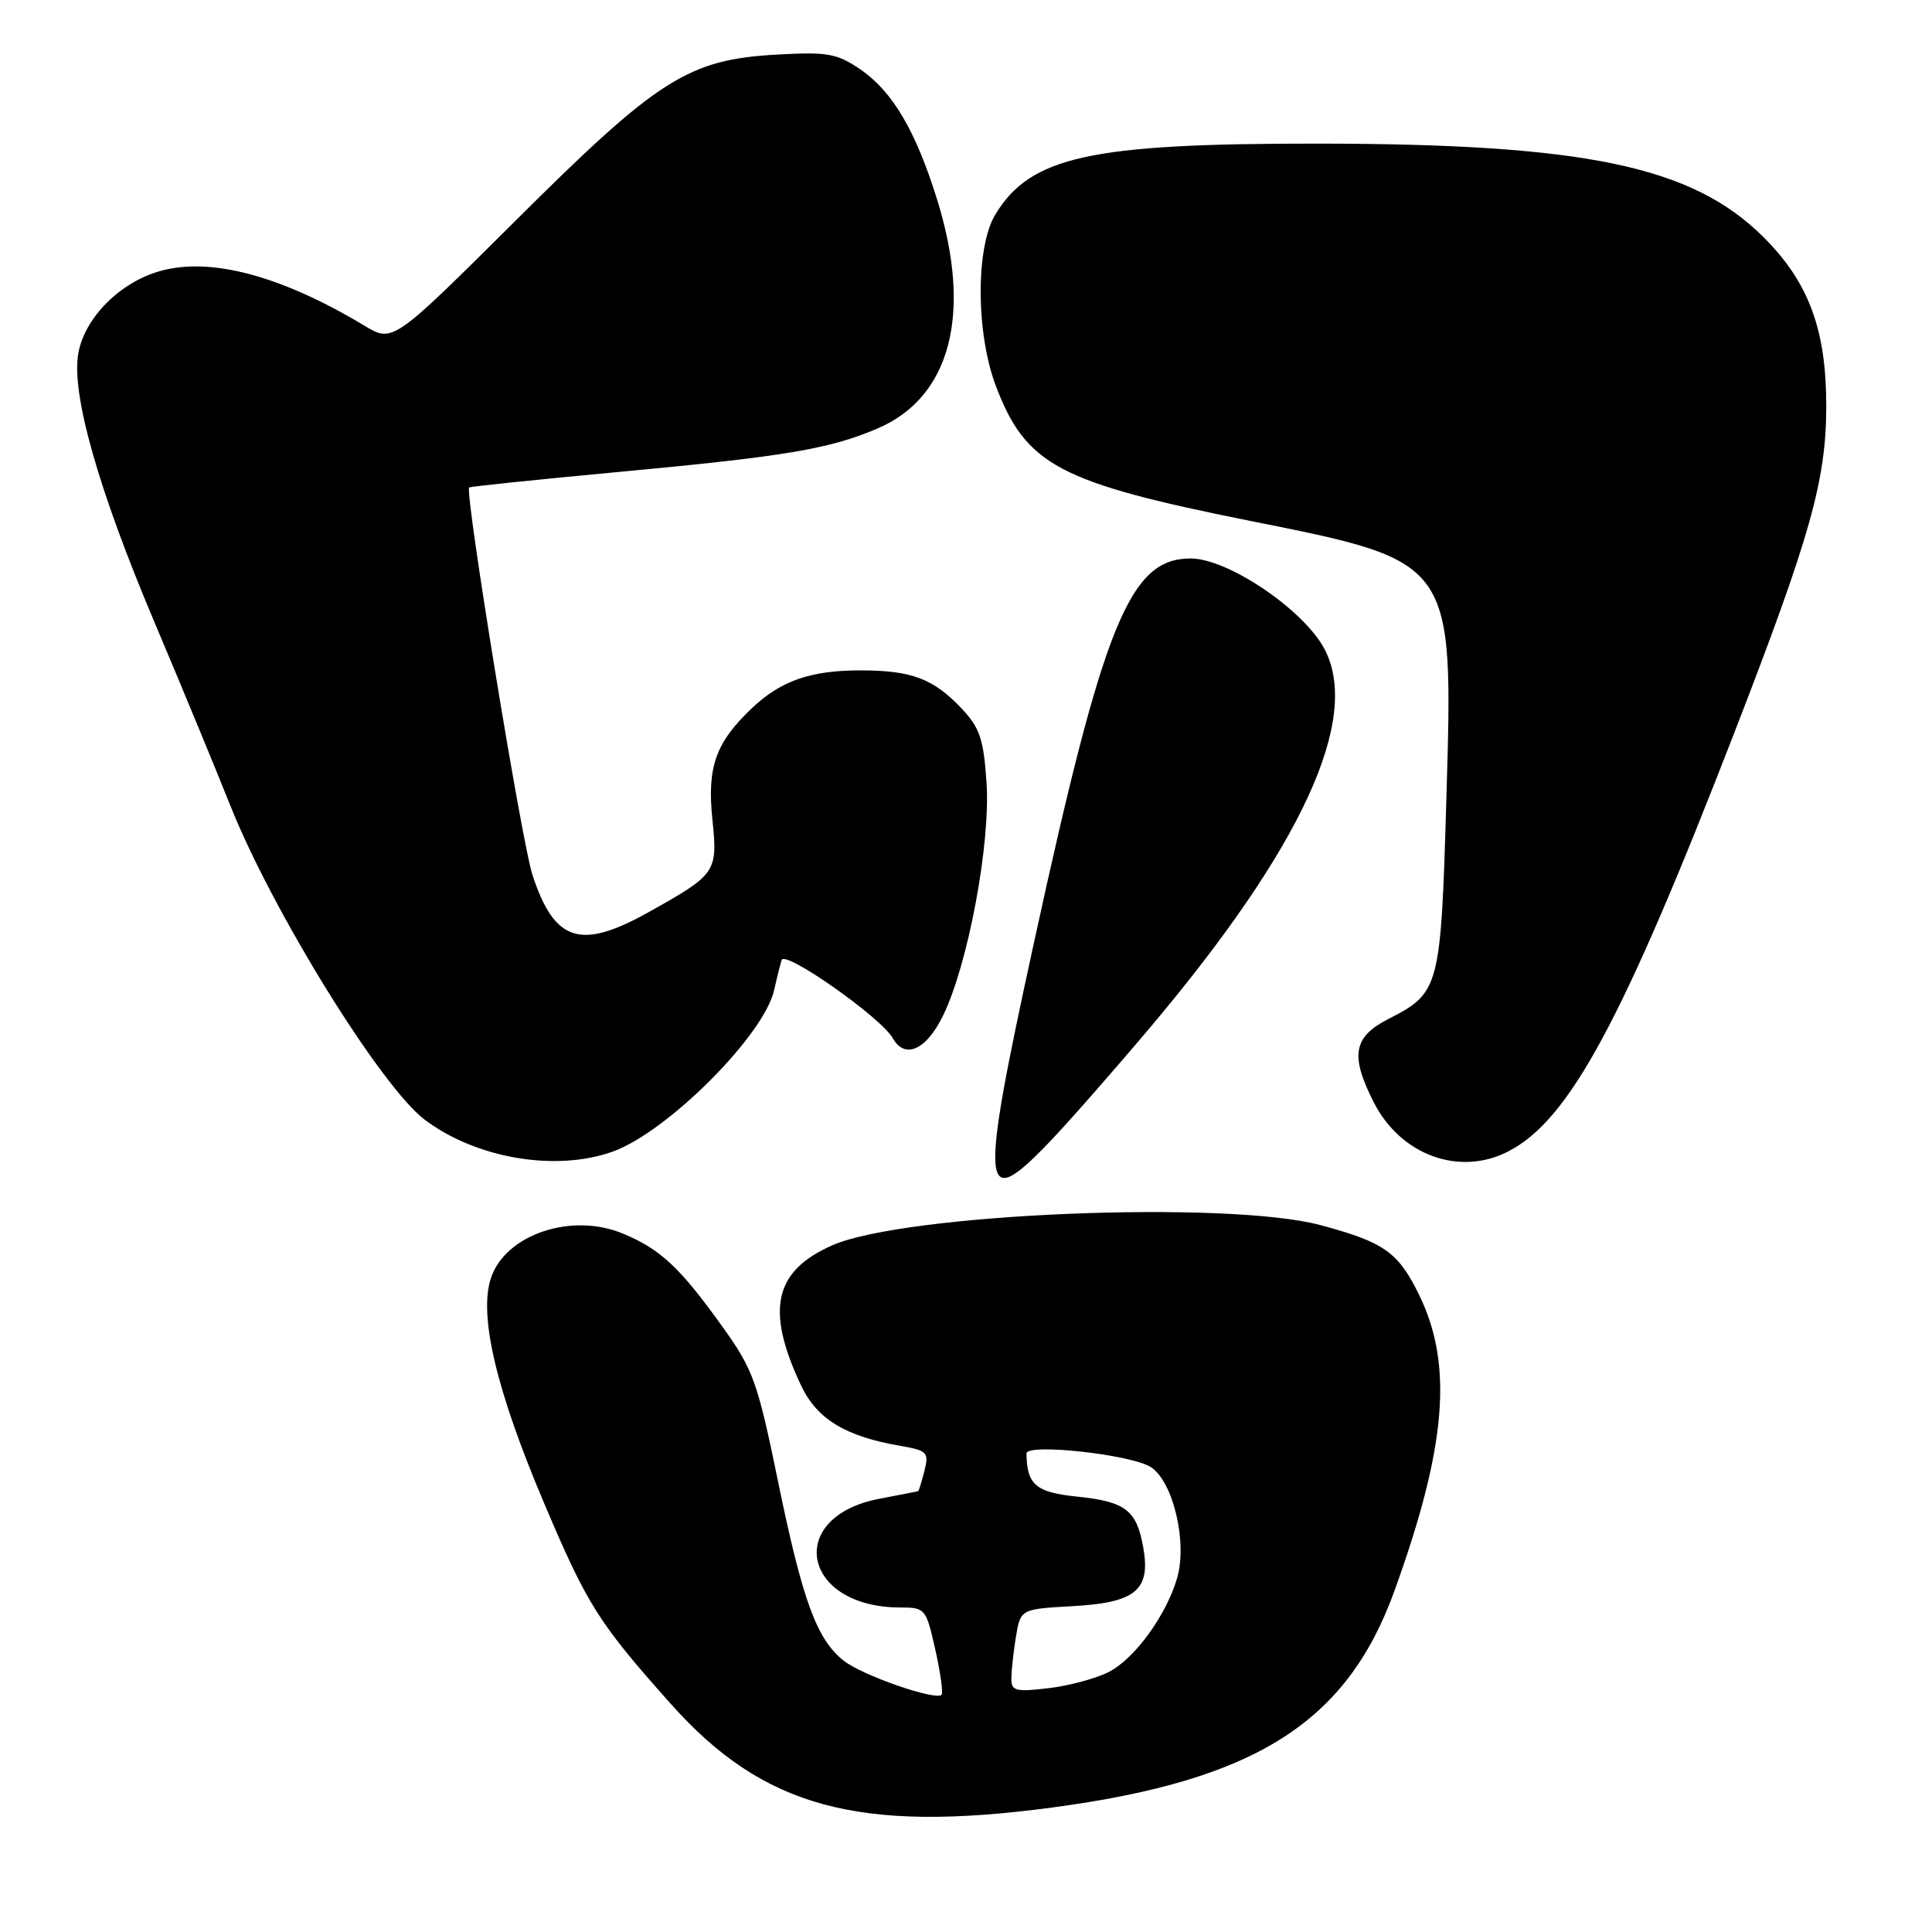 <?xml version="1.0" encoding="UTF-8" standalone="no"?>
<!DOCTYPE svg PUBLIC "-//W3C//DTD SVG 1.1//EN" "http://www.w3.org/Graphics/SVG/1.1/DTD/svg11.dtd" >
<svg xmlns="http://www.w3.org/2000/svg" xmlns:xlink="http://www.w3.org/1999/xlink" version="1.1" viewBox="0 0 256 256">
 <g >
 <path fill="currentColor"
d=" M 139.38 239.51 C 166.37 235.92 178.47 228.26 184.79 210.75 C 191.65 191.74 192.56 180.92 188.09 171.68 C 185.30 165.93 183.45 164.61 174.99 162.34 C 162.62 159.02 120.02 160.77 110.33 164.99 C 102.58 168.38 101.41 173.52 106.13 183.55 C 108.23 188.03 112.03 190.34 119.33 191.59 C 122.86 192.20 123.10 192.45 122.50 194.87 C 122.13 196.32 121.76 197.53 121.67 197.58 C 121.58 197.62 119.29 198.07 116.59 198.58 C 103.96 200.95 106.23 213.00 119.31 213.00 C 122.59 213.00 122.72 213.16 123.93 218.58 C 124.62 221.65 124.99 224.34 124.76 224.57 C 123.96 225.37 114.27 222.00 111.82 220.07 C 108.22 217.24 106.35 212.15 103.08 196.23 C 100.37 183.04 99.81 181.48 95.68 175.73 C 90.11 167.96 87.52 165.53 82.57 163.47 C 75.75 160.61 66.96 163.57 65.05 169.36 C 63.41 174.31 65.76 184.24 72.09 199.16 C 77.82 212.68 79.29 215.01 88.90 225.79 C 101.13 239.50 113.74 242.93 139.38 239.51 Z  M 139.13 151.25 C 141.63 148.64 147.65 141.78 152.52 136.00 C 172.48 112.29 180.31 95.31 175.54 86.07 C 172.84 80.86 162.74 74.00 157.76 74.00 C 149.71 74.00 146.26 82.46 137.00 124.93 C 129.74 158.19 129.96 160.82 139.13 151.25 Z  M 81.17 152.60 C 88.43 150.01 101.29 137.13 102.59 131.15 C 102.91 129.69 103.35 127.92 103.57 127.21 C 103.99 125.85 116.77 134.84 118.30 137.57 C 119.90 140.42 122.76 139.12 124.98 134.53 C 128.30 127.68 131.27 111.71 130.72 103.69 C 130.33 97.90 129.83 96.42 127.38 93.84 C 123.66 89.91 120.76 88.83 114.00 88.83 C 107.42 88.83 103.48 90.20 99.66 93.81 C 94.84 98.37 93.68 101.61 94.39 108.52 C 95.12 115.59 94.94 115.84 85.92 120.88 C 76.90 125.92 73.46 124.81 70.55 115.92 C 69.12 111.56 61.53 65.05 62.17 64.59 C 62.35 64.46 71.05 63.56 81.50 62.58 C 104.03 60.49 109.90 59.51 116.29 56.77 C 125.97 52.63 128.86 41.55 124.19 26.50 C 121.34 17.32 118.26 12.10 113.98 9.18 C 110.90 7.08 109.64 6.86 103.00 7.23 C 91.18 7.88 87.24 10.39 68.28 29.27 C 52.05 45.42 52.05 45.42 48.28 43.15 C 37.35 36.57 27.99 34.05 21.30 35.89 C 15.96 37.36 11.28 42.02 10.39 46.74 C 9.39 52.05 12.98 64.76 20.49 82.50 C 23.98 90.75 28.50 101.67 30.53 106.77 C 36.12 120.78 50.49 144.00 56.28 148.37 C 63.09 153.50 73.63 155.29 81.17 152.60 Z  M 199.87 152.56 C 207.95 148.39 214.99 135.34 229.84 97.00 C 239.88 71.08 241.96 63.70 241.99 53.93 C 242.01 43.68 239.68 37.39 233.64 31.39 C 224.20 22.01 210.04 19.05 174.50 19.03 C 144.44 19.01 136.57 20.74 131.90 28.40 C 129.27 32.70 129.30 44.15 131.96 51.15 C 135.94 61.62 140.32 63.94 165.50 68.99 C 192.78 74.45 192.58 74.16 191.65 105.90 C 190.92 130.94 190.76 131.55 183.99 135.01 C 179.30 137.40 178.87 139.86 182.04 146.08 C 185.61 153.08 193.40 155.91 199.87 152.56 Z  M 134.01 222.39 C 134.02 221.35 134.29 218.86 134.62 216.86 C 135.23 213.21 135.23 213.21 142.22 212.82 C 150.52 212.35 152.50 210.67 151.48 205.00 C 150.60 200.10 149.13 198.97 142.74 198.31 C 137.25 197.75 136.08 196.75 136.01 192.60 C 135.99 191.20 149.93 192.73 152.51 194.41 C 155.45 196.34 157.34 204.31 155.99 209.05 C 154.57 213.98 150.40 219.74 146.95 221.53 C 145.27 222.40 141.67 223.37 138.95 223.69 C 134.55 224.21 134.00 224.07 134.01 222.39 Z "/>
</g>
</svg>